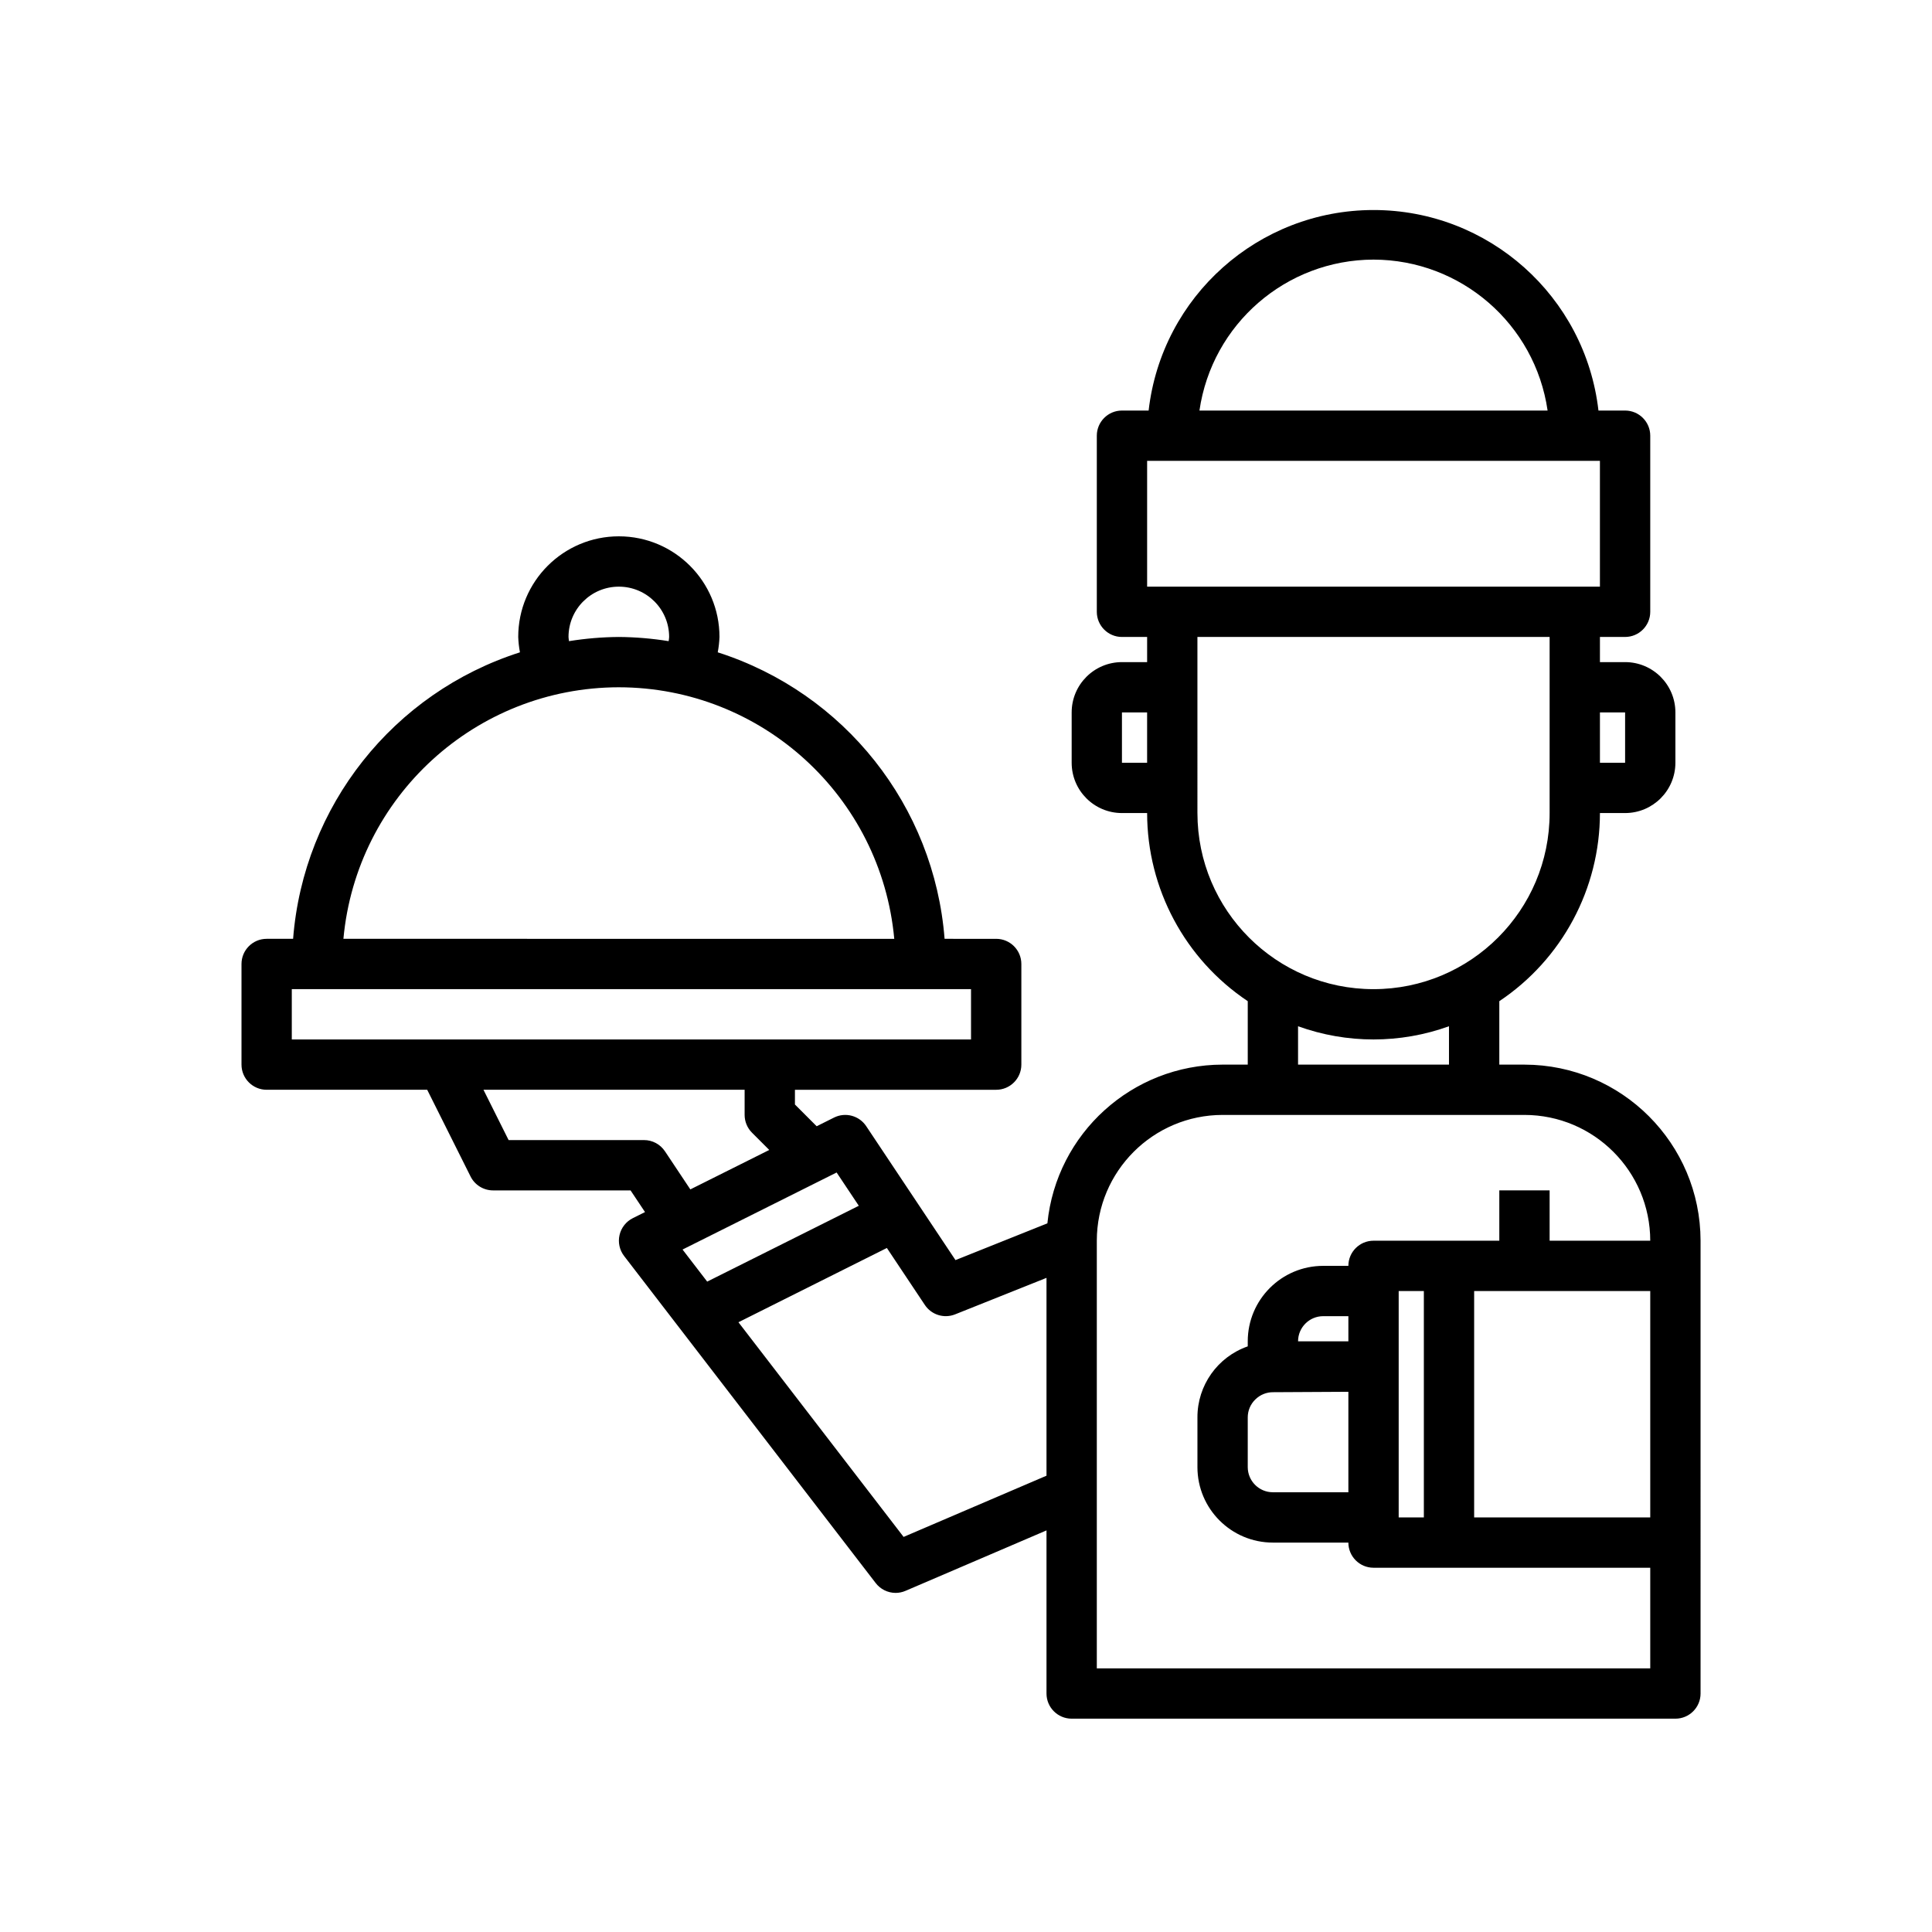 <svg xmlns="http://www.w3.org/2000/svg" width="120" height="120" viewBox="0 0 120 120">
    <g fill="none" fill-rule="evenodd">
        <path d="M0 0H120V120H0z"/>
        <path fill="#000" fill-rule="nonzero" d="M94.688 66.125h-1.563v-3.94c3.903-2.608 6.247-6.991 6.25-11.685h1.563c1.725 0 3.124-1.4 3.124-3.125V44.25c0-1.726-1.399-3.125-3.124-3.125h-1.563v-1.563h1.563c.862 0 1.562-.7 1.562-1.562V27.062c0-.862-.7-1.562-1.563-1.562h-1.654c-.817-7.098-6.826-12.455-13.97-12.455-7.145 0-13.154 5.357-13.97 12.455h-1.656c-.862 0-1.562.7-1.562 1.563V38c0 .863.7 1.563 1.563 1.563h1.562v1.562h-1.563c-1.725 0-3.124 1.4-3.124 3.125v3.125c0 1.726 1.399 3.125 3.124 3.125h1.563c.003 4.694 2.347 9.077 6.25 11.684v3.941h-1.563c-5.619.008-10.32 4.267-10.882 9.858l-5.708 2.284-5.547-8.322c-.437-.655-1.294-.883-1.998-.53l-1.077.538-1.35-1.35v-.915h12.5c.863 0 1.563-.7 1.563-1.563v-6.25c0-.863-.7-1.563-1.563-1.563H58.67c-.643-8.244-6.213-15.278-14.09-17.795.06-.315.096-.634.108-.955 0-3.451-2.799-6.25-6.25-6.25-3.452 0-6.25 2.799-6.25 6.25.011.321.047.64.107.955-7.877 2.517-13.447 9.551-14.09 17.795h-1.643c-.862 0-1.562.7-1.562 1.563v6.25c0 .863.7 1.563 1.563 1.563h9.971l2.693 5.385c.264.53.806.865 1.398.865h8.54l.898 1.346-.761.38c-.416.209-.717.592-.821 1.045-.105.453-.002.93.28 1.299L54.386 98.32c.294.388.752.616 1.239.618.212 0 .421-.043.616-.127L65 95.056v10.132c0 .862.7 1.562 1.563 1.562h37.5c.862 0 1.562-.7 1.562-1.563V77.064c-.008-6.038-4.9-10.93-10.937-10.938zm6.25-21.875v3.125h-1.563V44.25h1.563zM85.311 16.125c5.431.01 10.033 4 10.813 9.375H74.5c.78-5.374 5.382-9.365 10.813-9.375zm-14.062 12.5h28.125v7.813H71.25v-7.813zm-1.563 18.75V44.25h1.563v3.125h-1.563zm4.688 3.125V39.562H96.25V50.5c0 6.04-4.897 10.938-10.938 10.938-6.04 0-10.937-4.897-10.937-10.938zm6.25 13.242c3.03 1.094 6.346 1.094 9.375 0v2.383h-9.375v-2.383zm-45.313-24.18c0-1.725 1.4-3.124 3.126-3.124 1.725 0 3.124 1.399 3.124 3.124 0 .088-.021.174-.03.261-1.023-.165-2.058-.252-3.094-.26-1.037.008-2.072.095-3.096.26-.008-.087-.03-.173-.03-.26zm3.126 3.126c8.88.011 16.293 6.781 17.107 15.624H21.33c.814-8.843 8.227-15.613 17.108-15.624zm-20.313 18.75h42.188v3.124H18.124v-3.124zM41.3 71.507c-.29-.435-.778-.696-1.3-.695h-8.41l-1.562-3.126H46.25v1.563c0 .414.165.812.458 1.105l1.072 1.072-4.902 2.45-1.578-2.37zm10.664 1.319l1.378 2.067-9.417 4.71-1.531-1.992 9.57-4.785zm4.16 22.634L45.866 82.127l9.219-4.613 2.36 3.54c.408.613 1.19.856 1.874.585L65 79.37v12.288l-8.877 3.803zm12.001 8.164V77.062c.005-4.312 3.5-7.807 7.813-7.812h18.75c4.312.005 7.807 3.5 7.812 7.813h-6.25v-3.126h-3.125v3.126h-7.813c-.862 0-1.562.7-1.562 1.562h-1.563c-2.588 0-4.687 2.099-4.687 4.688v.312c-1.875.653-3.13 2.424-3.125 4.41v3.09c0 2.589 2.099 4.688 4.688 4.688h4.687c0 .862.7 1.562 1.563 1.562H102.5v6.25H68.125zM83.75 83.312h-3.125c0-.862.7-1.562 1.563-1.562h1.562v1.563zm-5.781 3.613c.298-.296.703-.46 1.123-.453h.019l4.639-.025v6.24h-4.688c-.862 0-1.562-.7-1.562-1.562v-3.09c0-.419.169-.819.469-1.11zm8.906-6.737h1.563V94.25h-1.563V80.187zm4.688 0H102.5V94.25H91.562V80.187z"/>
    </g>
</svg>
